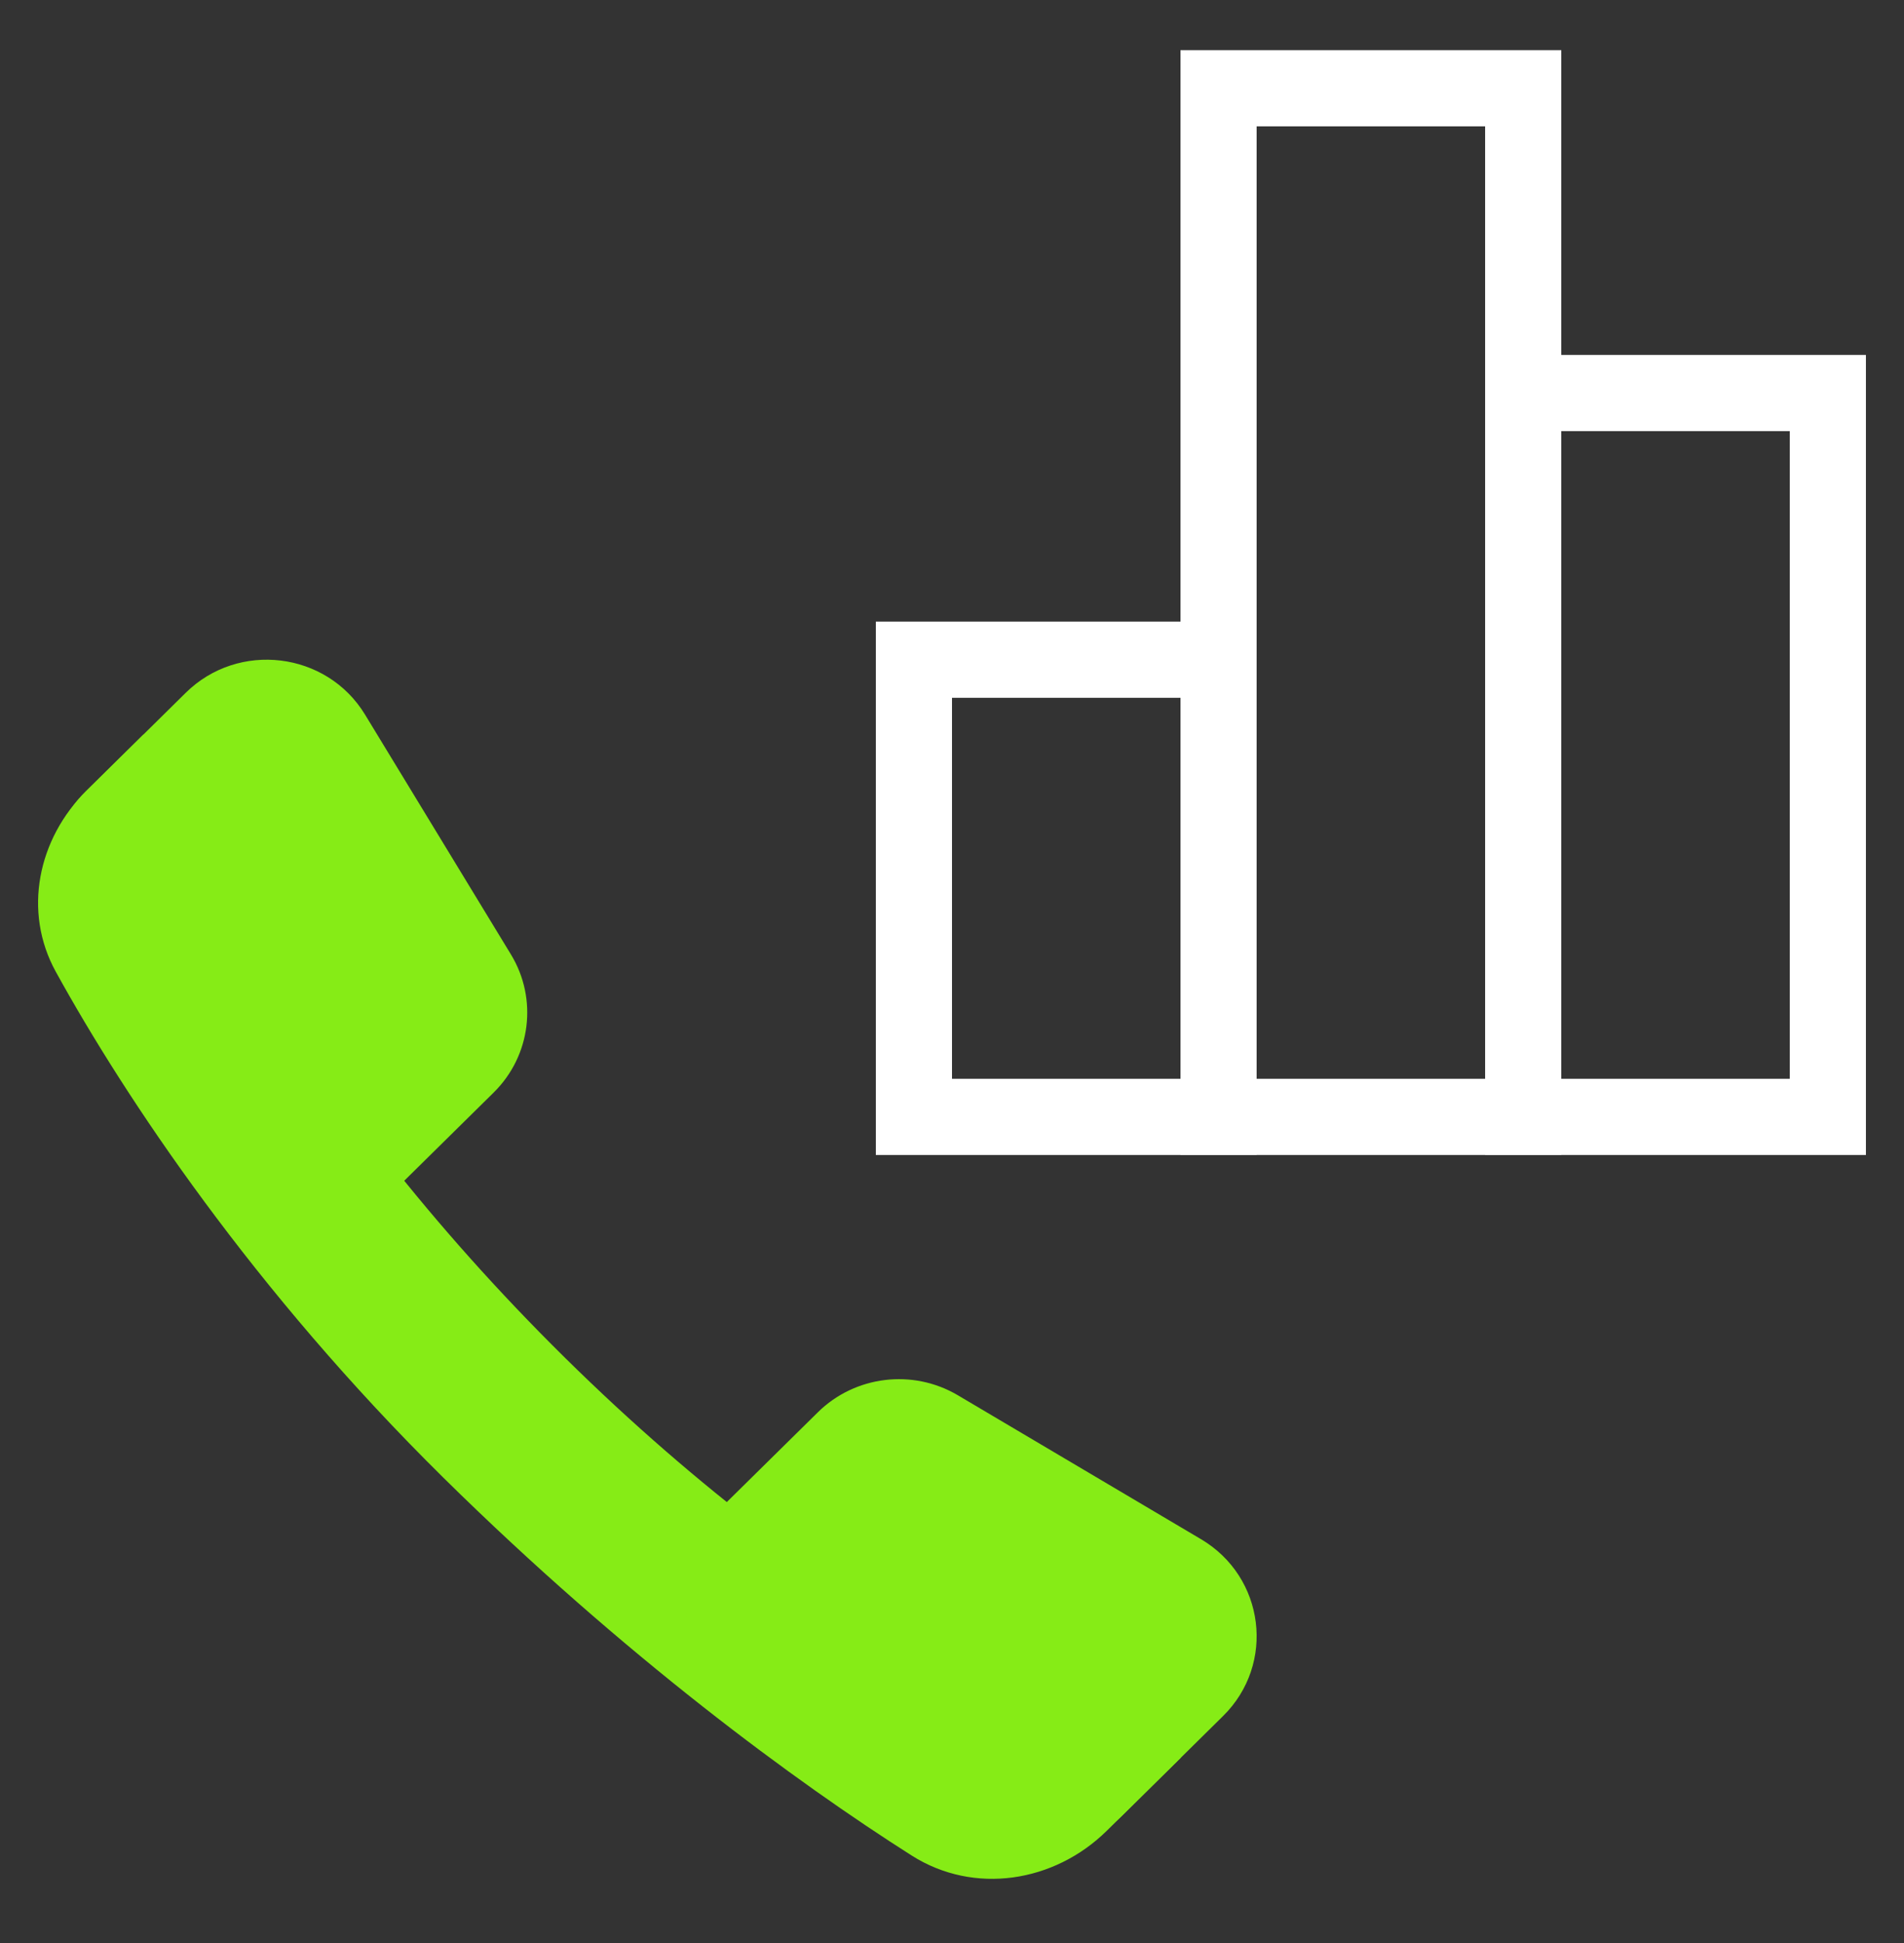 <?xml version="1.0" encoding="UTF-8" standalone="no"?>
<svg
   width="50"
   height="51"
   viewBox="0 0 50 51"
   fill="none"
   version="1.1"
   id="svg14"
   sodipodi:docname="calls-per-month-big-white.svg"
   inkscape:version="1.1 (c68e22c387, 2021-05-23)"
   xmlns:inkscape="http://www.inkscape.org/namespaces/inkscape"
   xmlns:sodipodi="http://sodipodi.sourceforge.net/DTD/sodipodi-0.dtd"
   xmlns="http://www.w3.org/2000/svg"
   xmlns:svg="http://www.w3.org/2000/svg">
  <rect x="0" y="0" width="50" height="51" fill="#333333" stroke="none"/>
  <defs
     id="defs18" />
  <sodipodi:namedview
     id="namedview16"
     pagecolor="#ffffff"
     bordercolor="#666666"
     borderopacity="1.0"
     inkscape:pageshadow="2"
     inkscape:pageopacity="0.0"
     inkscape:pagecheckerboard="0"
     showgrid="false"
     inkscape:zoom="16.313725"
     inkscape:cx="24.978966"
     inkscape:cy="20.626803"
     inkscape:window-width="1920"
     inkscape:window-height="1017"
     inkscape:window-x="-8"
     inkscape:window-y="-8"
     inkscape:window-maximized="1"
     inkscape:current-layer="svg14" />
  <path
     d="M14.839 35.641C7.688 28.591 4.481 21.793 3.772 19.275L2.277 20.749C0.99 22.017 0.596 23.927 1.464 25.504C3.29 28.818 6.666 33.878 11.646 38.789C16.395 43.471 20.919 46.786 23.941 48.704C25.581 49.745 27.687 49.412 29.066 48.053L31.013 46.133C28.601 45.573 21.99 42.691 14.839 35.641Z"
     fill="#86EC16"
     id="path2" />
  <path
     d="M4.877 18.185C6.261 16.82 8.579 17.102 9.586 18.757L13.417 25.052C14.127 26.219 13.941 27.714 12.964 28.677L10.329 31.275C8.944 32.64 6.627 32.359 5.619 30.704L1.789 24.409C1.078 23.241 1.265 21.747 2.241 20.784L4.877 18.185Z"
     fill="#86EC16"
     id="path4" />
  <path
     d="M32.118 45.043C33.503 43.678 33.218 41.394 31.538 40.4L25.154 36.623C23.97 35.923 22.454 36.107 21.477 37.07L18.841 39.668C17.457 41.033 17.742 43.318 19.421 44.311L25.806 48.088C26.99 48.789 28.506 48.605 29.483 47.642L32.118 45.043Z"
     fill="#86EC16"
     id="path6" />
  <rect
     x="24"
     y="17.316"
     width="8"
     height="12"
     stroke="white"
     stroke-width="2"
     id="rect8" />
  <rect
     x="32"
     y="2.316"
     width="8"
     height="27"
     stroke="white"
     stroke-width="2"
     id="rect10" />
  <rect
     x="40"
     y="10.316"
     width="8"
     height="19"
     stroke="white"
     stroke-width="2"
     id="rect12" />
</svg>
